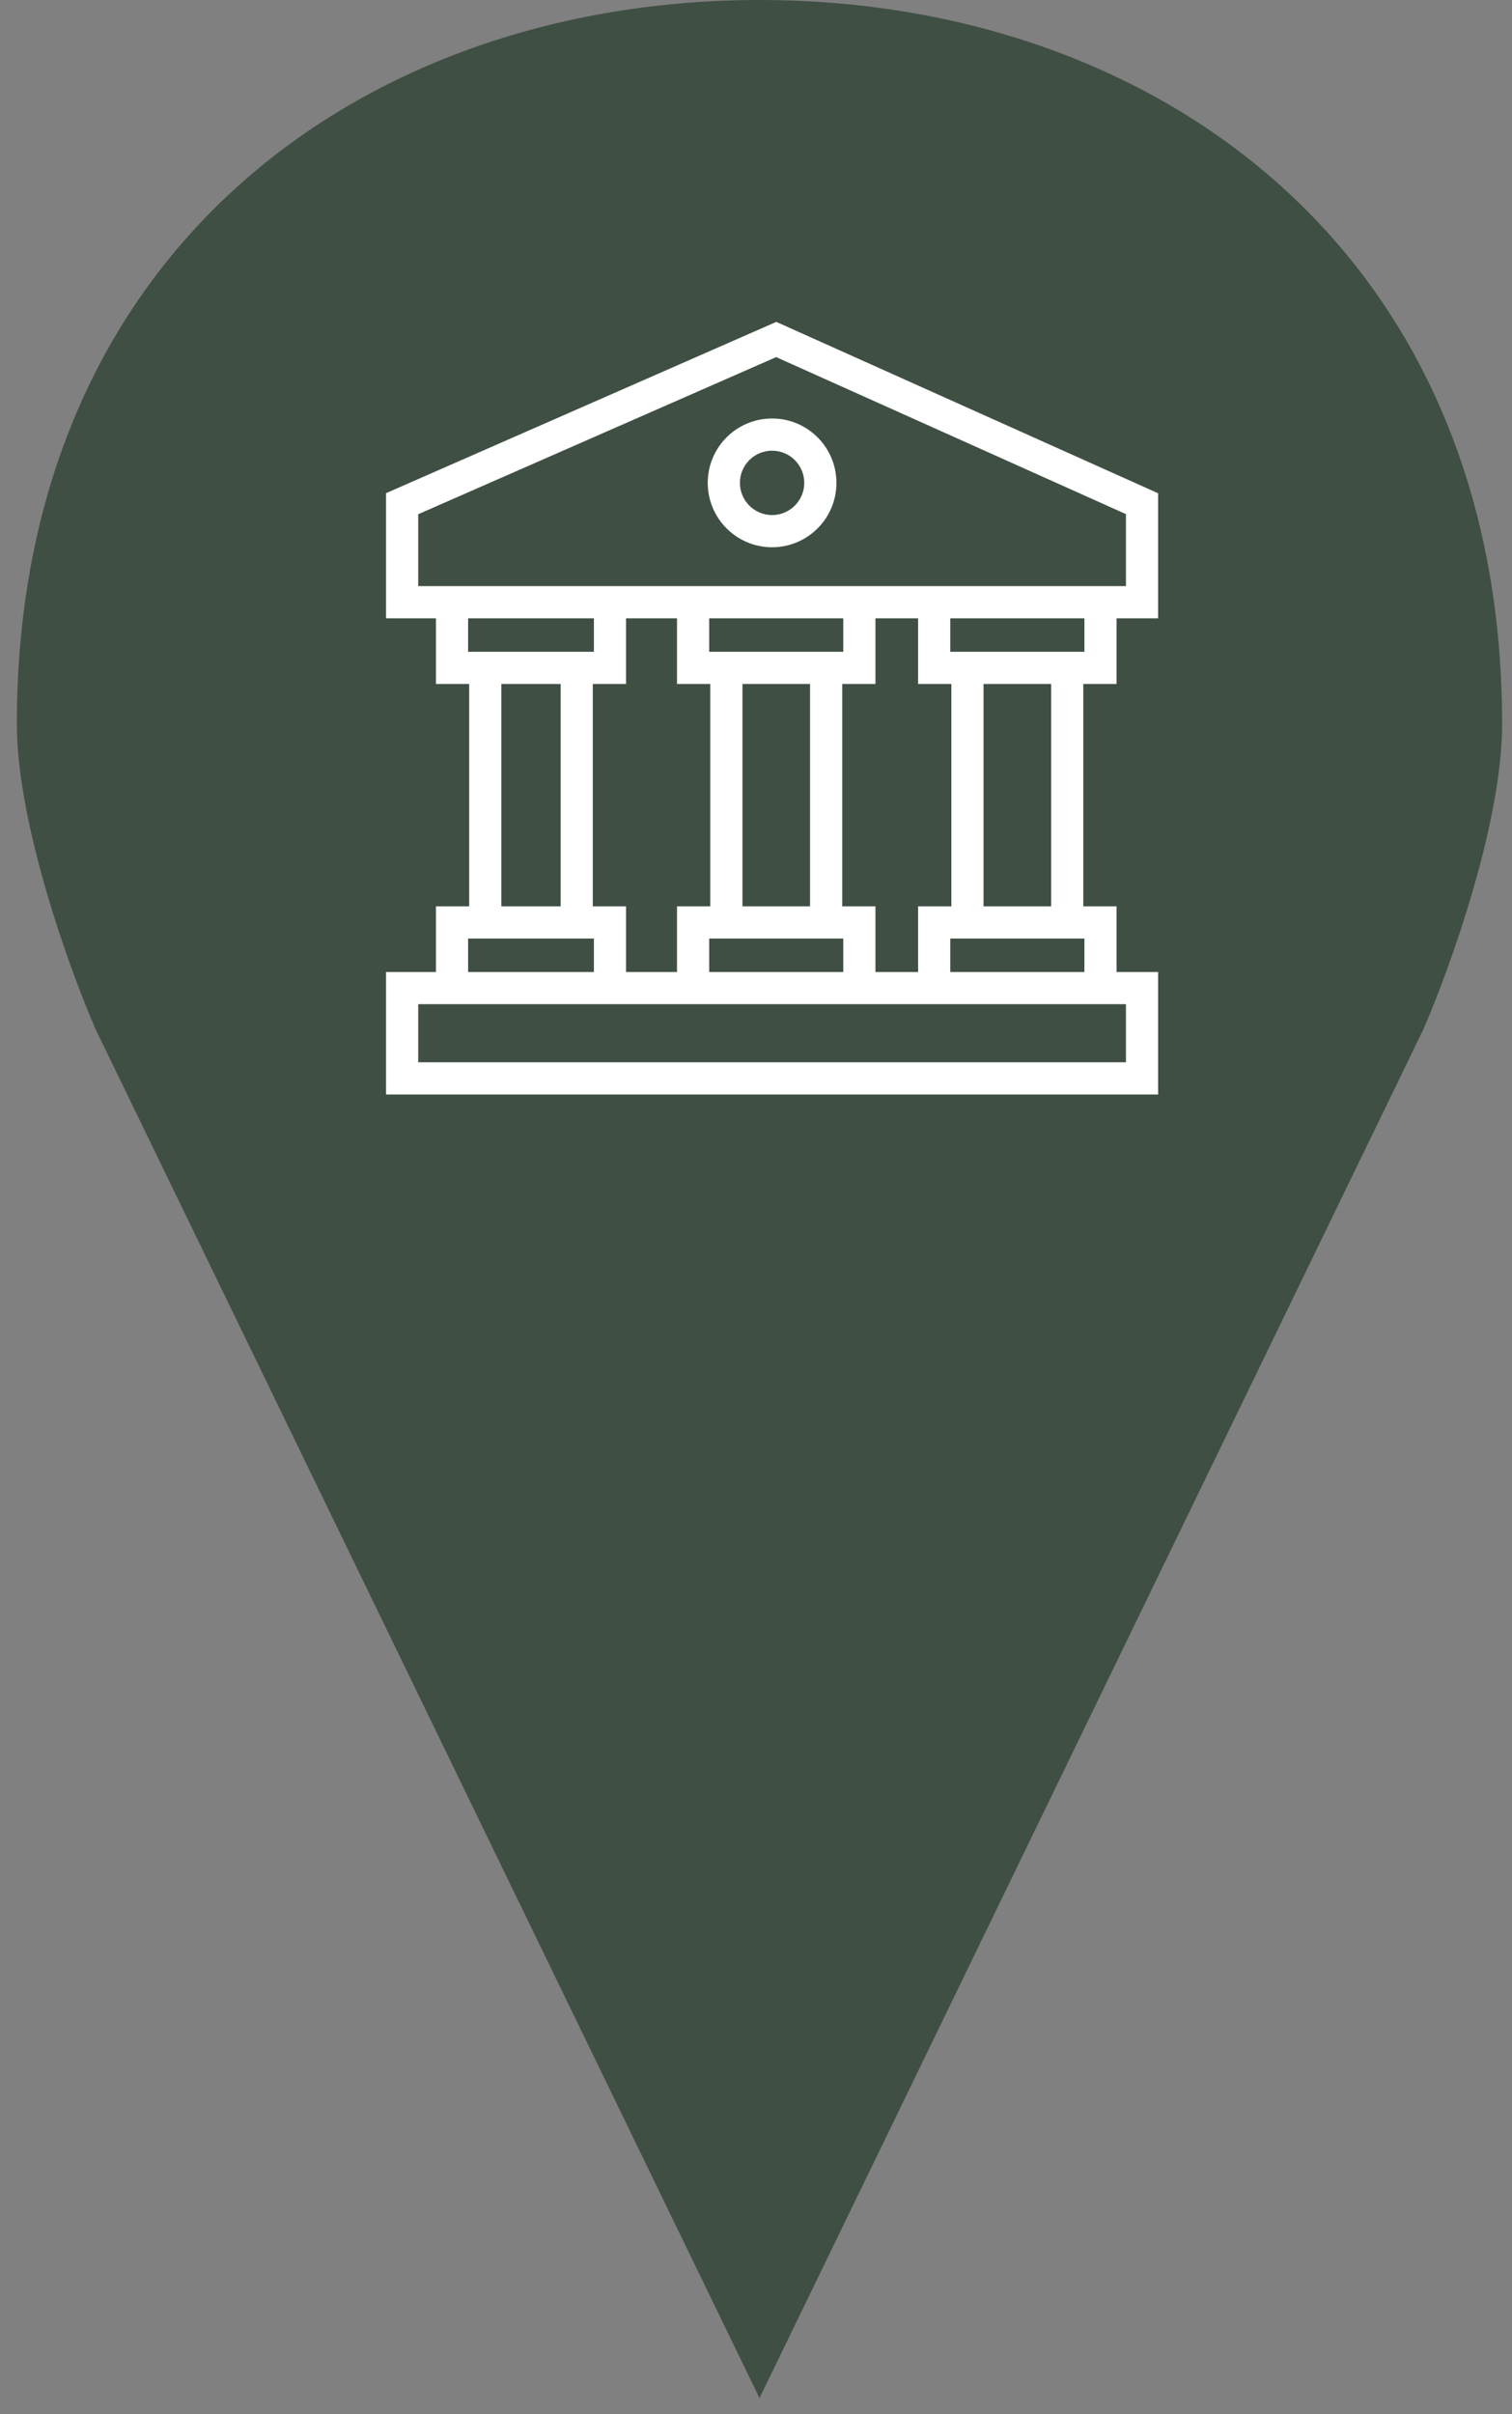 <svg width="47" height="75" viewBox="0 0 47 75" fill="none" xmlns="http://www.w3.org/2000/svg">
<rect x="0" y="0" width="47" height="75" fill="#808080" stroke="none"/>
<path d="M23.609 3.15772e-06C35.851 3.15772e-06 46.693 7.731 46.693 22.491C46.693 25.583 45.061 30.105 44.245 31.979L23.609 74.5L2.973 31.979C2.157 30.105 0.524 25.583 0.524 22.491C0.524 7.731 11.367 3.15772e-06 23.609 3.15772e-06Z" fill="#404F44"/>
<path fill-rule="evenodd" clip-rule="evenodd" d="M24.334 10.091L24.131 10L23.928 10.089L12.299 15.19L12 15.321V15.648V18.709V19.209H12.5H13.551V20.749V21.249H14.051H14.584V28.156H14.051H13.551V28.656V30.196H12.5H12V30.696V33.502V34.002H12.5H35.5H36V33.502V30.696V30.196H35.5H34.708V28.656V28.156H34.208H33.674V21.249H34.208H34.708V20.749V19.209H35.5H36V18.709V15.648V15.324L35.705 15.192L24.334 10.091ZM14.551 20.249V19.209H18.461V20.249H17.927H15.084H14.551ZM19.461 20.749V19.209H21.045V20.749V21.249H21.545H22.079V28.156H21.545H21.045V28.656V30.196H19.461V28.656V28.156H18.961H18.427V21.249H18.961H19.461V20.749ZM22.045 20.249V19.209H26.213V20.249H25.68H22.579H22.045ZM27.213 20.749V19.209H28.539V20.749V21.249H29.039H29.573V28.156H29.039H28.539V28.656V30.196H27.213V28.656V28.156H26.713H26.18V21.249H26.713H27.213V20.749ZM29.539 20.249V19.209H33.708V20.249H33.174H30.073H29.539ZM30.573 28.156V21.249H32.674V28.156H30.573ZM33.708 30.196H29.539V29.156H30.073H33.174H33.708V30.196ZM26.213 29.156V30.196H22.045V29.156H22.579H25.68H26.213ZM25.18 21.249V28.156H23.079V21.249H25.18ZM18.461 29.156V30.196H14.551V29.156H15.084H17.927H18.461ZM17.427 21.249V28.156H15.584V21.249H17.427ZM13 18.209V15.975L24.127 11.094L35 15.972V18.209H34.208H29.039H26.713H21.545H18.961H14.051H13ZM13 33.002V31.196H14.051H18.961H21.545H26.713H29.039H34.208H35V33.002H13ZM25 15.001C25 15.553 24.552 16.001 24 16.001C23.448 16.001 23 15.553 23 15.001C23 14.449 23.448 14.001 24 14.001C24.552 14.001 25 14.449 25 15.001ZM26 15.001C26 16.105 25.105 17.001 24 17.001C22.895 17.001 22 16.105 22 15.001C22 13.896 22.895 13.001 24 13.001C25.105 13.001 26 13.896 26 15.001Z" fill="white"/>
</svg>
